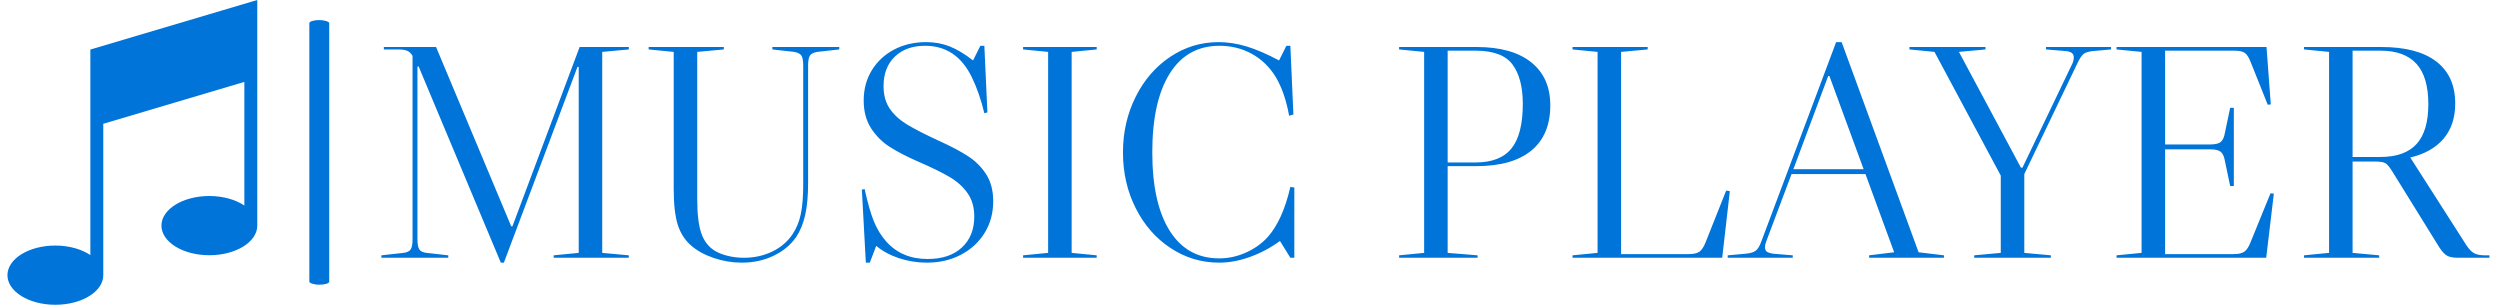 <svg xmlns="http://www.w3.org/2000/svg" version="1.1" xmlns:xlink="http://www.w3.org/1999/xlink" xmlns:svgjs="http://svgjs.dev/svgjs" width="1000" height="123" viewBox="0 0 1000 123"><g transform="matrix(1,0,0,1,-0.606,-0.543)"><svg viewBox="0 0 396 49" data-background-color="#ffffff" preserveAspectRatio="xMidYMid meet" height="123" width="1000" xmlns="http://www.w3.org/2000/svg" xmlns:xlink="http://www.w3.org/1999/xlink"><g id="tight-bounds" transform="matrix(1,0,0,1,0.24,0.216)"><svg viewBox="0 0 395.52 48.567" height="48.567" width="395.52"><g><svg viewBox="0 0 465.656 57.179" height="48.567" width="395.52"><g><rect width="3.731" height="49.649" x="56.638" y="3.765" fill="#0074d9" opacity="1" stroke-width="0" stroke="transparent" fill-opacity="1" class="rect-o-0" data-fill-palette-color="primary" rx="1%" id="o-0" data-palette-color="#0074d9"></rect></g><g transform="matrix(1,0,0,1,70.136,7.902)"><svg viewBox="0 0 395.52 41.374" height="41.374" width="395.52"><g><svg viewBox="0 0 395.52 41.374" height="41.374" width="395.52"><g><svg viewBox="0 0 395.52 41.374" height="41.374" width="395.52"><g transform="matrix(1,0,0,1,0,0)"><svg width="395.52" viewBox="1.3 -35.3 345.07 36.1" height="41.374" data-palette-color="#0074d9"><path d="M41.8-34.1L37.45-33.7 37.45-0.8 41.8-0.4 41.8 0 29.5 0 29.5-0.4 33.6-0.8 33.6-31.25 33.4-31.25 21.35 0.8 20.85 0.8 7.4-31.3 7.2-31.3 7.2-3.05Q7.2-1.85 7.5-1.38 7.8-0.9 8.7-0.8L8.7-0.8 12.25-0.4 12.25 0 1.3 0 1.3-0.4 4.9-0.8Q5.8-0.9 6.1-1.38 6.4-1.85 6.4-3.05L6.4-3.05 6.4-33.05Q6.05-33.65 5.53-33.88 5-34.1 4-34.1L4-34.1 1.7-34.1 1.7-34.5 10.25-34.5 22.55-5.15 22.75-5.15 33.75-34.5 41.8-34.5 41.8-34.1ZM70.35-31.45Q70.35-32.65 70.05-33.1 69.75-33.55 68.85-33.7L68.85-33.7 65.3-34.1 65.3-34.5 76.25-34.5 76.25-34.1 72.65-33.7Q71.75-33.55 71.45-33.1 71.15-32.65 71.15-31.45L71.15-31.45 71.15-12.25Q71.15-9.1 70.67-7 70.2-4.9 69.2-3.4L69.2-3.4Q67.85-1.45 65.5-0.33 63.15 0.8 60.3 0.8L60.3 0.8Q58 0.8 55.75 0.05 53.5-0.7 52-2L52-2Q50.45-3.35 49.8-5.45 49.15-7.55 49.15-11.25L49.15-11.25 49.15-33.7 45.05-34.1 45.05-34.5 57.35-34.5 57.35-34.1 53-33.7 53-9.6Q53-5.95 53.67-4 54.35-2.05 55.95-1.1L55.95-1.1Q56.8-0.6 58.05-0.3 59.3 0 60.65 0L60.65 0Q63.15 0 65.25-1 67.35-2 68.6-3.85L68.6-3.85Q69.55-5.25 69.95-7.13 70.35-9 70.35-12L70.35-12 70.35-31.45ZM90.6 0.8Q93.7 0.8 96.17-0.5 98.65-1.8 100.05-4.08 101.45-6.35 101.45-9.25L101.45-9.25Q101.45-11.85 100.32-13.63 99.2-15.4 97.37-16.6 95.55-17.8 92.55-19.15L92.55-19.15Q89.2-20.7 87.37-21.8 85.55-22.9 84.52-24.4 83.5-25.9 83.5-28.1L83.5-28.1Q83.5-31.15 85.35-32.93 87.2-34.7 90.3-34.7L90.3-34.7Q95.45-34.7 97.95-29.55L97.95-29.55Q99.2-27 100-23.65L100-23.65 100.5-23.8 100-34.7 99.35-34.7 98.15-32.3Q96.1-33.9 94.32-34.6 92.55-35.3 90.5-35.3L90.5-35.3Q87.55-35.3 85.22-34.08 82.9-32.85 81.57-30.68 80.25-28.5 80.25-25.75L80.25-25.75Q80.25-23.05 81.47-21.18 82.7-19.3 84.55-18.13 86.4-16.95 89.15-15.75L89.15-15.75Q92.5-14.3 94.35-13.2 96.2-12.1 97.27-10.55 98.35-9 98.35-6.75L98.35-6.75Q98.35-3.55 96.32-1.68 94.3 0.2 90.7 0.2L90.7 0.2Q86.5 0.2 83.95-2.65L83.95-2.65Q82.7-4.05 81.92-5.95 81.15-7.85 80.4-11.25L80.4-11.25 79.95-11.15 80.6 0.8 81.25 0.8 82.3-1.95Q83.85-0.65 86.05 0.08 88.25 0.8 90.6 0.8L90.6 0.8ZM106.34-34.1L106.34-34.5 118.39-34.5 118.39-34.1 114.29-33.7 114.29-0.8 118.39-0.4 118.39 0 106.34 0 106.34-0.4 110.44-0.8 110.44-33.7 106.34-34.1ZM146.39-3.4Q144.94-1.8 142.82-0.85 140.69 0.1 138.44 0.1L138.44 0.1Q133.19 0.1 130.34-4.42 127.49-8.95 127.49-17.25L127.49-17.25Q127.49-25.6 130.34-30.15 133.19-34.7 138.49-34.7L138.49-34.7Q141.39-34.7 143.79-33.38 146.19-32.05 147.69-29.6L147.69-29.6Q149.19-27.1 149.89-23.25L149.89-23.25 150.59-23.45 150.09-34.7 149.44-34.7 148.24-32.3Q145.34-33.85 142.97-34.58 140.59-35.3 138.34-35.3L138.34-35.3Q134.04-35.3 130.44-32.9 126.84-30.5 124.77-26.35 122.69-22.2 122.69-17.25L122.69-17.25Q122.69-12.25 124.77-8.13 126.84-4 130.47-1.6 134.09 0.8 138.44 0.8L138.44 0.8Q140.89 0.8 143.52-0.15 146.14-1.1 148.39-2.75L148.39-2.75 150.09 0 150.74 0 150.74-11.5 150.09-11.6Q148.84-6.15 146.39-3.4L146.39-3.4ZM180.54-15L175.84-15 175.84-0.8 180.74-0.4 180.74 0 167.89 0 167.89-0.4 171.99-0.8 171.99-33.7 167.89-34.1 167.89-34.5 180.54-34.5Q186.39-34.5 189.51-32 192.64-29.5 192.64-24.95L192.64-24.95Q192.64-20.1 189.54-17.55 186.44-15 180.54-15L180.54-15ZM180.39-33.9L175.84-33.9 175.84-15.6 180.39-15.6Q184.44-15.6 186.29-17.9 188.14-20.2 188.14-25.2L188.14-25.2Q188.14-29.35 186.46-31.63 184.79-33.9 180.39-33.9L180.39-33.9ZM200.38-33.7L200.38-0.8 196.28-0.4 196.28 0 220.78 0 222.03-10.9 221.43-11 218.03-2.45Q217.58-1.35 217.03-0.98 216.48-0.6 215.28-0.6L215.28-0.6 204.23-0.6 204.23-33.7 208.58-34.1 208.58-34.5 196.28-34.5 196.28-34.1 200.38-33.7ZM252.93-0.9L257.08-0.4 257.08 0 244.83 0 244.83-0.4 248.93-0.9 244.23-13.7 232.13-13.7 227.98-2.65Q227.78-2.1 227.78-1.75L227.78-1.75Q227.78-1.2 228.11-0.98 228.43-0.75 229.28-0.65L229.28-0.65 232.33-0.4 232.33 0 221.68 0 221.68-0.4 224.48-0.65Q225.73-0.75 226.26-1.15 226.78-1.55 227.18-2.65L227.18-2.65 239.43-35.3 240.33-35.3 252.93-0.9ZM232.43-14.5L243.93-14.5 238.33-29.75 238.13-29.75 232.43-14.5ZM273.78-34.5L284.43-34.5 284.43-34.1 281.63-33.85Q280.43-33.75 279.95-33.38 279.48-33 278.93-31.85L278.93-31.85 270.23-13.7 270.23-0.8 274.58-0.4 274.58 0 262.03 0 262.03-0.4 266.38-0.8 266.38-13.45 255.53-33.7 251.43-34.1 251.43-34.5 263.88-34.5 263.88-34.1 259.53-33.7 269.68-14.75 269.93-14.75 278.13-31.85Q278.33-32.3 278.33-32.8L278.33-32.8Q278.33-33.3 277.98-33.55 277.63-33.8 276.83-33.85L276.83-33.85 273.78-34.1 273.78-34.5ZM310.53-10.55L311.08-10.5 309.83 0 285.33 0 285.33-0.4 289.43-0.8 289.43-33.7 285.33-34.1 285.33-34.5 309.88-34.5 310.58-25.1 310.08-25.05 307.28-32.05Q306.83-33.2 306.3-33.55 305.78-33.9 304.58-33.9L304.58-33.9 293.28-33.9 293.28-18.55 300.68-18.55Q301.88-18.55 302.38-18.95 302.88-19.35 303.08-20.5L303.08-20.5 303.93-24.55 304.53-24.55 304.53-11.75 303.93-11.75 303.08-15.8Q302.88-16.95 302.38-17.35 301.88-17.75 300.68-17.75L300.68-17.75 293.28-17.75 293.28-0.6 304.48-0.6Q305.68-0.6 306.23-0.98 306.78-1.35 307.23-2.45L307.23-2.45 310.53-10.55ZM345.67-0.4L346.37-0.4 346.37 0 341.22 0Q340.02 0 339.42-0.35 338.82-0.7 338.17-1.7L338.17-1.7 330.52-14.05Q329.82-15.2 329.35-15.48 328.87-15.75 327.67-15.75L327.67-15.75 323.97-15.75 323.97-0.8 328.32-0.4 328.32 0 316.02 0 316.02-0.4 320.12-0.8 320.12-33.7 316.02-34.1 316.02-34.5 328.67-34.5Q334.57-34.5 337.67-32.13 340.77-29.75 340.77-25.25L340.77-25.25Q340.77-21.75 338.87-19.5 336.97-17.25 333.37-16.4L333.37-16.4 333.42-16.4 342.57-2.1Q343.22-1.1 343.85-0.75 344.47-0.4 345.67-0.4L345.67-0.4ZM328.52-33.9L323.97-33.9 323.97-16.5 328.52-16.5Q332.52-16.5 334.45-18.63 336.37-20.75 336.37-25.15L336.37-25.15Q336.37-29.6 334.42-31.75 332.47-33.9 328.52-33.9L328.52-33.9Z" opacity="1" transform="matrix(1,0,0,1,0,0)" fill="#0074d9" class="undefined-text-0" data-fill-palette-color="primary" id="text-0"></path></svg></g></svg></g></svg></g></svg></g><g><svg viewBox="0 0 46.87 57.179" height="57.179" width="46.87"><g><svg xmlns="http://www.w3.org/2000/svg" xmlns:xlink="http://www.w3.org/1999/xlink" version="1.1" x="0" y="0" viewBox="4.544 4.208 19.332 23.584" enable-background="new 0 0 32 32" xml:space="preserve" height="57.179" width="46.87" class="icon-icon-0" data-fill-palette-color="accent" id="icon-0"><path d="M10.96 8.042v6.041 9.862c-0.677-0.45-1.636-0.736-2.708-0.736-2.048 0-3.708 1.025-3.708 2.292 0 1.265 1.66 2.291 3.708 2.291s3.708-1.026 3.708-2.291V13.786l10.916-3.24v9.565c-0.678-0.45-1.635-0.736-2.709-0.736-2.047 0-3.707 1.025-3.707 2.292 0 1.265 1.66 2.291 3.707 2.291 2.049 0 3.709-1.026 3.709-2.291V10.249 4.208L10.96 8.042z" fill="#0074d9" data-fill-palette-color="accent"></path></svg></g></svg></g></svg></g><defs></defs></svg><rect width="395.52" height="48.567" fill="none" stroke="none" visibility="hidden"></rect></g></svg></g></svg>